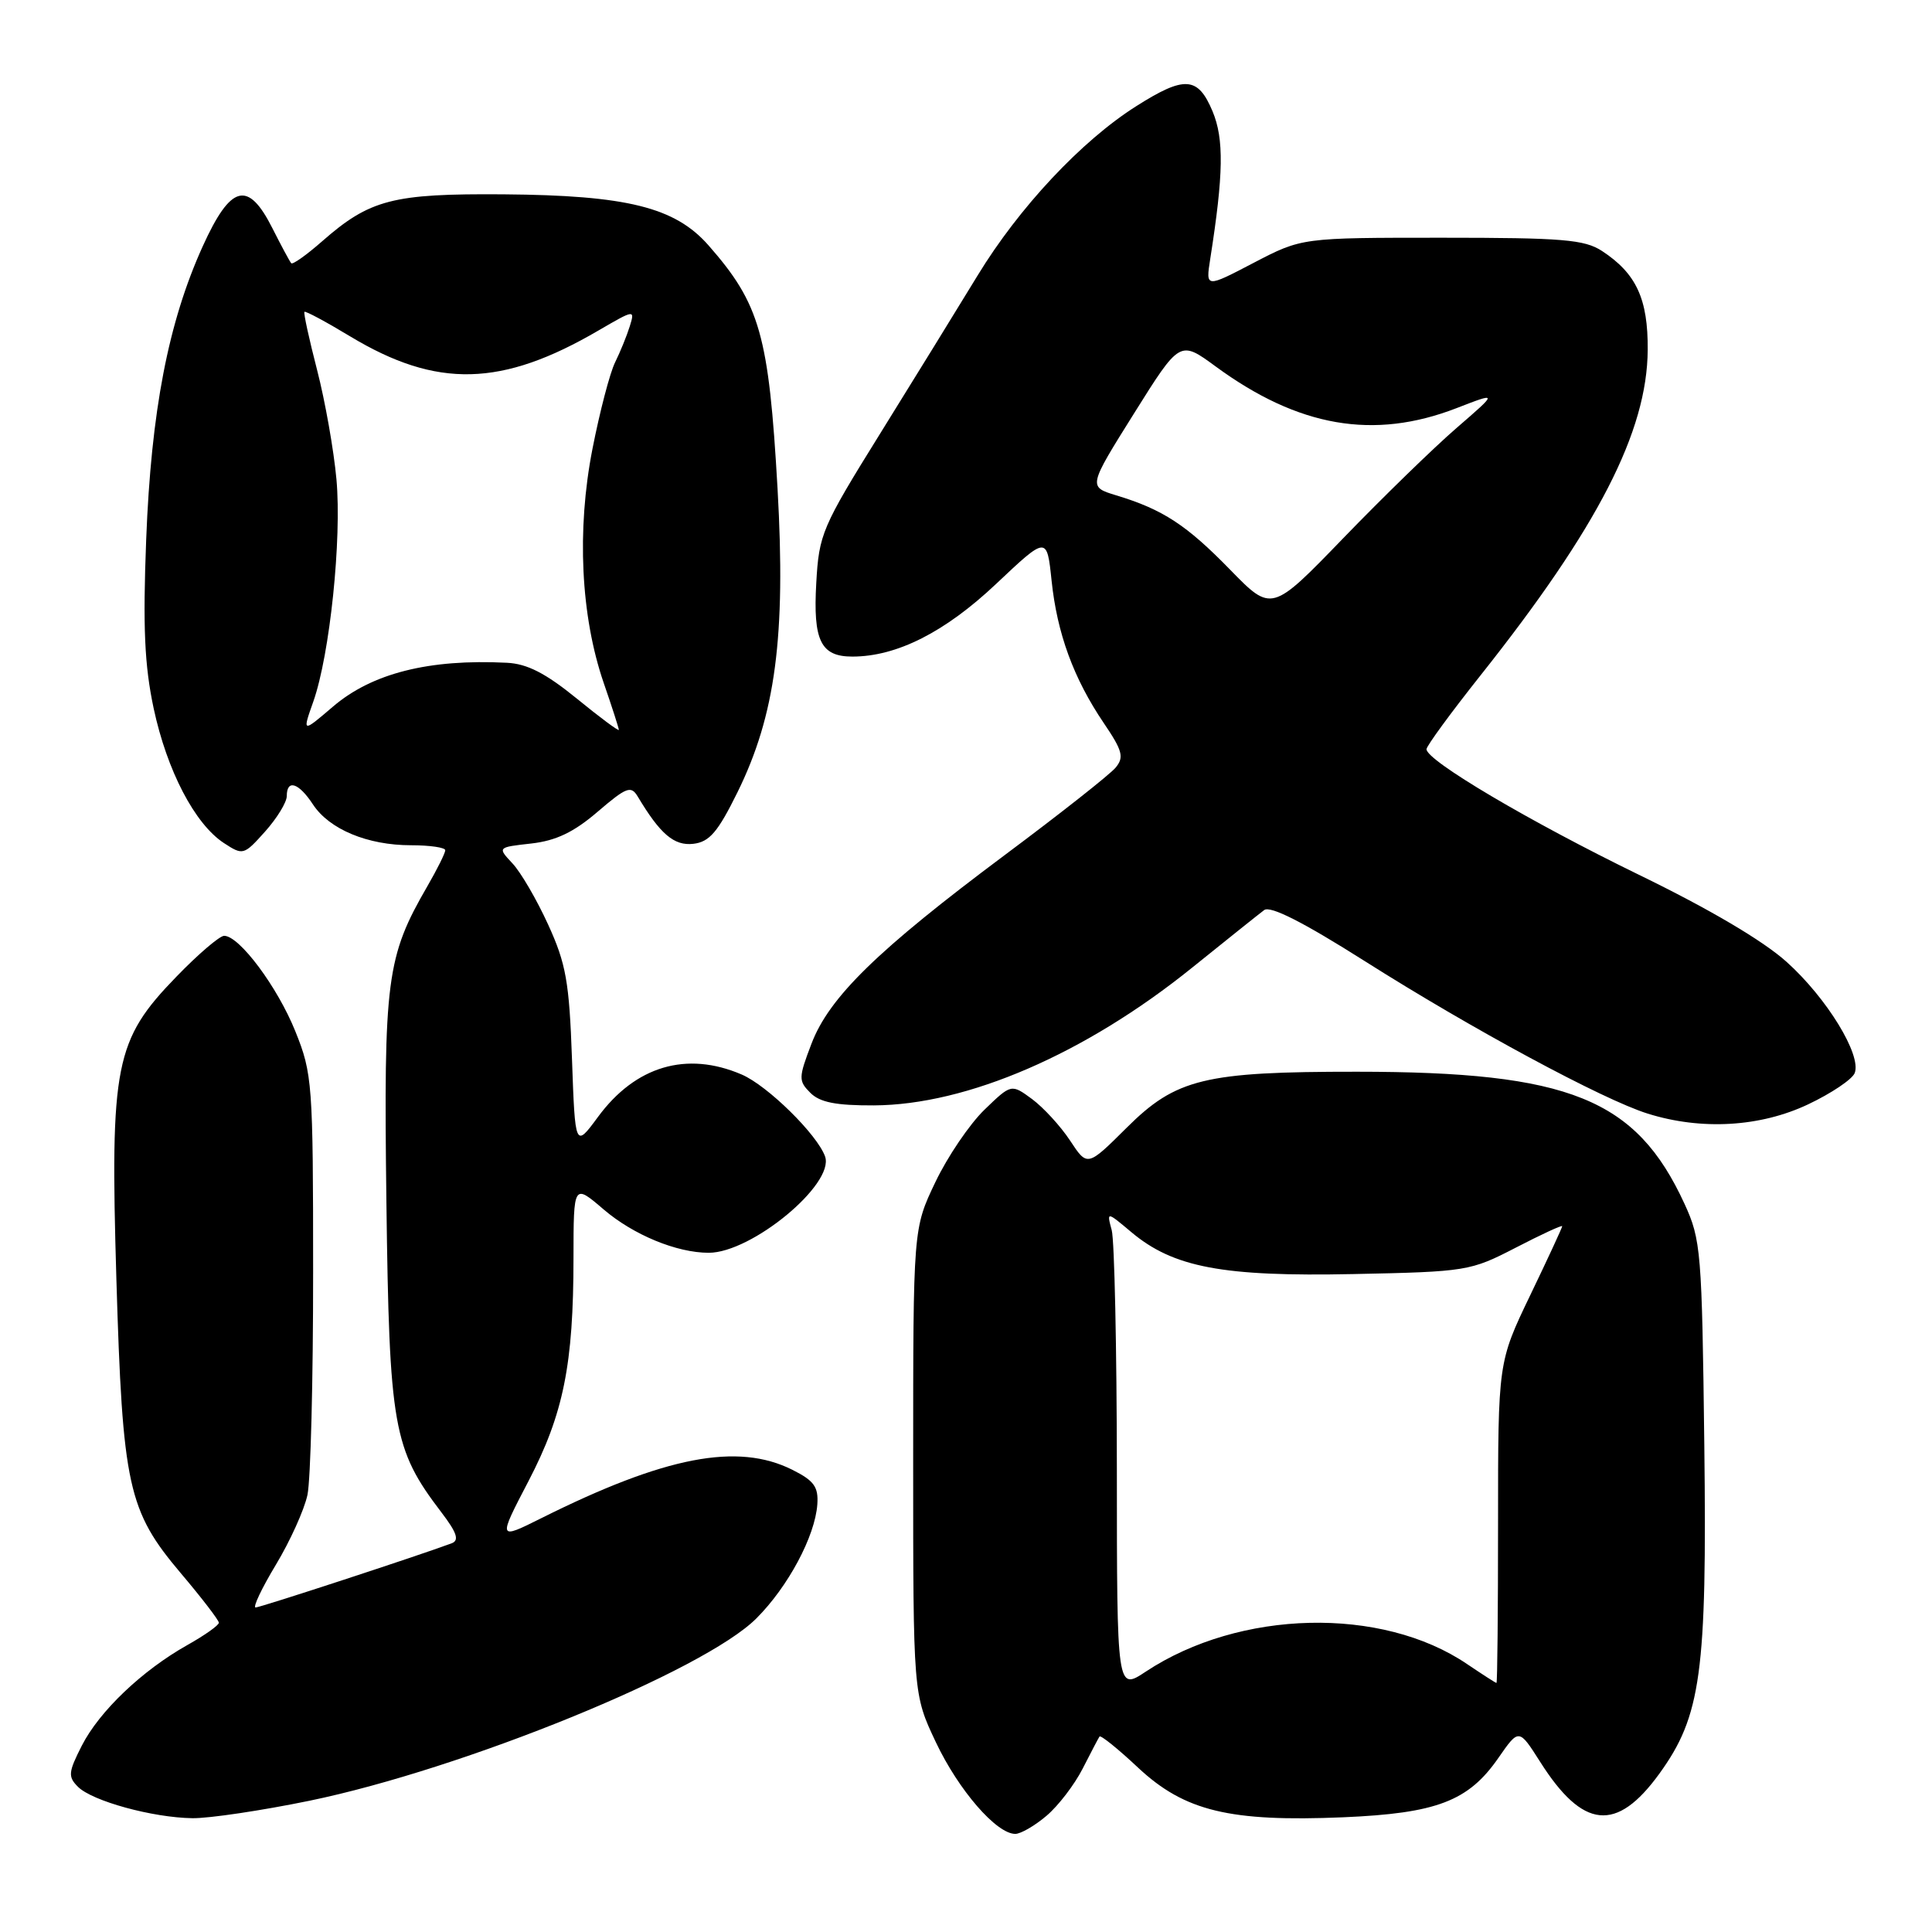 <?xml version="1.0" encoding="UTF-8" standalone="no"?>
<!DOCTYPE svg PUBLIC "-//W3C//DTD SVG 1.1//EN" "http://www.w3.org/Graphics/SVG/1.1/DTD/svg11.dtd" >
<svg xmlns="http://www.w3.org/2000/svg" xmlns:xlink="http://www.w3.org/1999/xlink" version="1.1" viewBox="0 0 256 256">
 <g >
 <path fill="currentColor"
d=" M 138.67 240.60 C 140.23 239.28 142.38 236.47 143.46 234.35 C 144.54 232.23 145.54 230.32 145.69 230.10 C 145.85 229.88 148.16 231.74 150.83 234.25 C 156.97 239.98 162.95 241.43 177.98 240.80 C 190.36 240.27 194.57 238.67 198.54 232.94 C 201.26 229.02 201.26 229.02 204.07 233.44 C 209.74 242.39 214.20 242.84 219.86 235.04 C 225.41 227.38 226.19 221.64 225.83 191.50 C 225.52 165.80 225.39 164.26 223.20 159.50 C 216.79 145.58 207.96 142.02 179.80 142.01 C 159.62 142.00 155.83 142.92 149.29 149.43 C 144.08 154.61 144.08 154.61 141.79 151.13 C 140.53 149.22 138.26 146.75 136.75 145.63 C 134.00 143.61 134.00 143.61 130.44 147.05 C 128.48 148.95 125.55 153.26 123.94 156.64 C 121.00 162.79 121.00 162.79 121.00 193.64 C 121.00 224.50 121.00 224.50 124.01 230.86 C 127.01 237.20 132.03 243.00 134.53 243.00 C 135.25 243.00 137.12 241.92 138.67 240.60 Z  M 41.00 238.61 C 61.43 234.39 93.29 221.40 100.23 214.44 C 104.44 210.23 108.00 203.56 108.30 199.34 C 108.46 197.02 107.87 196.20 105.00 194.76 C 97.74 191.12 88.14 192.97 71.74 201.16 C 65.97 204.04 65.97 204.04 70.02 196.27 C 74.67 187.34 75.99 180.80 75.99 166.67 C 76.00 156.84 76.00 156.84 79.99 160.26 C 83.93 163.63 89.67 166.00 93.91 166.00 C 99.60 166.00 110.60 156.91 109.33 153.25 C 108.31 150.35 101.72 143.86 98.28 142.38 C 90.98 139.24 84.19 141.25 79.22 148.02 C 76.21 152.10 76.21 152.10 75.79 140.30 C 75.43 130.10 75.00 127.69 72.63 122.51 C 71.13 119.22 69.00 115.56 67.90 114.40 C 65.91 112.27 65.91 112.27 70.39 111.77 C 73.67 111.40 76.04 110.27 79.19 107.56 C 83.01 104.29 83.61 104.06 84.50 105.54 C 87.49 110.54 89.32 112.10 91.87 111.81 C 94.00 111.56 95.11 110.27 97.71 105.00 C 102.76 94.75 104.14 84.36 103.03 64.76 C 101.87 44.39 100.71 40.29 93.88 32.51 C 89.44 27.46 83.08 25.88 66.74 25.75 C 52.01 25.64 49.01 26.42 42.64 32.01 C 40.60 33.80 38.78 35.09 38.59 34.88 C 38.40 34.67 37.28 32.59 36.10 30.25 C 32.87 23.84 30.58 24.44 26.86 32.64 C 22.29 42.73 20.03 54.47 19.37 71.50 C 18.92 83.11 19.15 88.16 20.36 93.86 C 22.13 102.12 25.81 109.18 29.67 111.71 C 32.20 113.36 32.31 113.33 35.13 110.18 C 36.71 108.41 38.00 106.30 38.00 105.48 C 38.00 103.21 39.58 103.71 41.46 106.58 C 43.63 109.89 48.70 112.00 54.47 112.00 C 56.96 112.00 59.00 112.30 59.00 112.66 C 59.00 113.03 57.94 115.16 56.64 117.41 C 51.20 126.81 50.83 129.70 51.20 159.22 C 51.58 189.13 52.09 192.00 58.47 200.37 C 60.54 203.08 60.88 204.10 59.86 204.49 C 55.56 206.10 34.48 213.00 33.87 213.00 C 33.47 213.00 34.68 210.45 36.56 207.33 C 38.44 204.21 40.32 200.05 40.74 198.08 C 41.16 196.11 41.50 182.80 41.49 168.50 C 41.49 143.56 41.39 142.26 39.14 136.67 C 36.78 130.79 31.72 124.00 29.70 124.00 C 29.10 124.00 26.25 126.44 23.36 129.43 C 15.22 137.82 14.58 141.06 15.42 169.45 C 16.24 196.93 16.95 200.17 23.96 208.46 C 26.73 211.73 29.00 214.69 29.00 215.02 C 29.00 215.36 27.12 216.69 24.82 217.98 C 18.83 221.35 13.17 226.74 10.84 231.31 C 9.05 234.83 8.99 235.42 10.33 236.76 C 12.22 238.65 20.23 240.85 25.50 240.92 C 27.70 240.95 34.67 239.91 41.00 238.61 Z  M 239.57 146.34 C 242.66 144.88 245.44 143.01 245.76 142.18 C 246.68 139.78 242.06 132.24 236.74 127.46 C 233.62 124.65 226.48 120.44 217.16 115.91 C 202.68 108.86 188.99 100.77 189.02 99.27 C 189.02 98.85 192.24 94.45 196.17 89.50 C 211.74 69.89 218.26 57.19 218.33 46.36 C 218.38 39.61 216.82 36.24 212.28 33.26 C 209.95 31.74 207.08 31.50 191.04 31.50 C 172.50 31.50 172.50 31.50 166.13 34.82 C 159.76 38.15 159.76 38.15 160.36 34.32 C 162.13 23.06 162.20 18.42 160.67 14.75 C 158.73 10.12 156.97 10.00 150.54 14.08 C 143.28 18.68 135.01 27.52 129.54 36.50 C 126.86 40.90 121.04 50.34 116.60 57.49 C 108.90 69.88 108.52 70.78 108.16 77.25 C 107.72 84.90 108.76 87.00 112.94 87.00 C 118.82 87.00 125.21 83.77 131.99 77.37 C 138.72 71.02 138.72 71.02 139.34 76.93 C 140.07 83.92 142.25 89.89 146.25 95.80 C 148.74 99.47 148.97 100.33 147.83 101.71 C 147.10 102.60 140.52 107.79 133.20 113.25 C 116.26 125.90 109.87 132.13 107.52 138.31 C 105.80 142.82 105.79 143.22 107.38 144.81 C 108.64 146.07 110.78 146.49 115.79 146.47 C 128.15 146.41 143.80 139.64 157.95 128.23 C 162.54 124.53 166.84 121.09 167.51 120.59 C 168.33 119.98 172.67 122.18 180.85 127.36 C 195.02 136.34 212.40 145.71 218.33 147.56 C 225.45 149.79 233.22 149.34 239.57 146.34 Z  M 147.99 194.76 C 147.98 178.67 147.67 164.38 147.31 163.01 C 146.64 160.52 146.64 160.52 149.89 163.25 C 155.46 167.94 162.03 169.18 179.34 168.82 C 194.34 168.51 194.83 168.43 200.85 165.32 C 204.23 163.57 207.00 162.29 207.00 162.48 C 207.00 162.66 205.09 166.79 202.75 171.65 C 198.50 180.50 198.50 180.50 198.50 201.75 C 198.50 213.43 198.41 223.00 198.29 223.00 C 198.18 223.00 196.43 221.87 194.40 220.50 C 183.09 212.82 164.26 213.27 151.82 221.50 C 148.00 224.03 148.00 224.03 147.99 194.76 Z  M 41.52 92.95 C 43.71 86.73 45.30 71.43 44.58 63.50 C 44.23 59.65 43.08 53.14 42.02 49.04 C 40.96 44.93 40.20 41.46 40.34 41.32 C 40.48 41.18 43.22 42.65 46.43 44.59 C 57.89 51.49 66.49 51.28 79.32 43.78 C 84.08 41.01 84.14 41.00 83.45 43.23 C 83.06 44.48 82.19 46.62 81.51 48.00 C 80.82 49.38 79.47 54.55 78.50 59.50 C 76.40 70.24 76.95 81.63 79.99 90.48 C 81.10 93.69 82.00 96.49 82.00 96.71 C 82.00 96.93 79.48 95.06 76.41 92.55 C 72.29 89.20 69.85 87.95 67.16 87.82 C 56.84 87.30 49.28 89.21 44.11 93.64 C 40.05 97.11 40.05 97.11 41.52 92.95 Z  M 163.00 75.49 C 157.22 69.56 154.09 67.51 147.92 65.64 C 144.18 64.50 144.18 64.50 150.26 54.79 C 156.34 45.08 156.34 45.08 161.07 48.55 C 172.04 56.60 182.03 58.33 193.00 54.08 C 198.50 51.95 198.50 51.95 193.00 56.71 C 189.97 59.33 183.22 65.90 178.00 71.30 C 168.50 81.13 168.50 81.13 163.00 75.49 Z "/>
</g>
</svg>